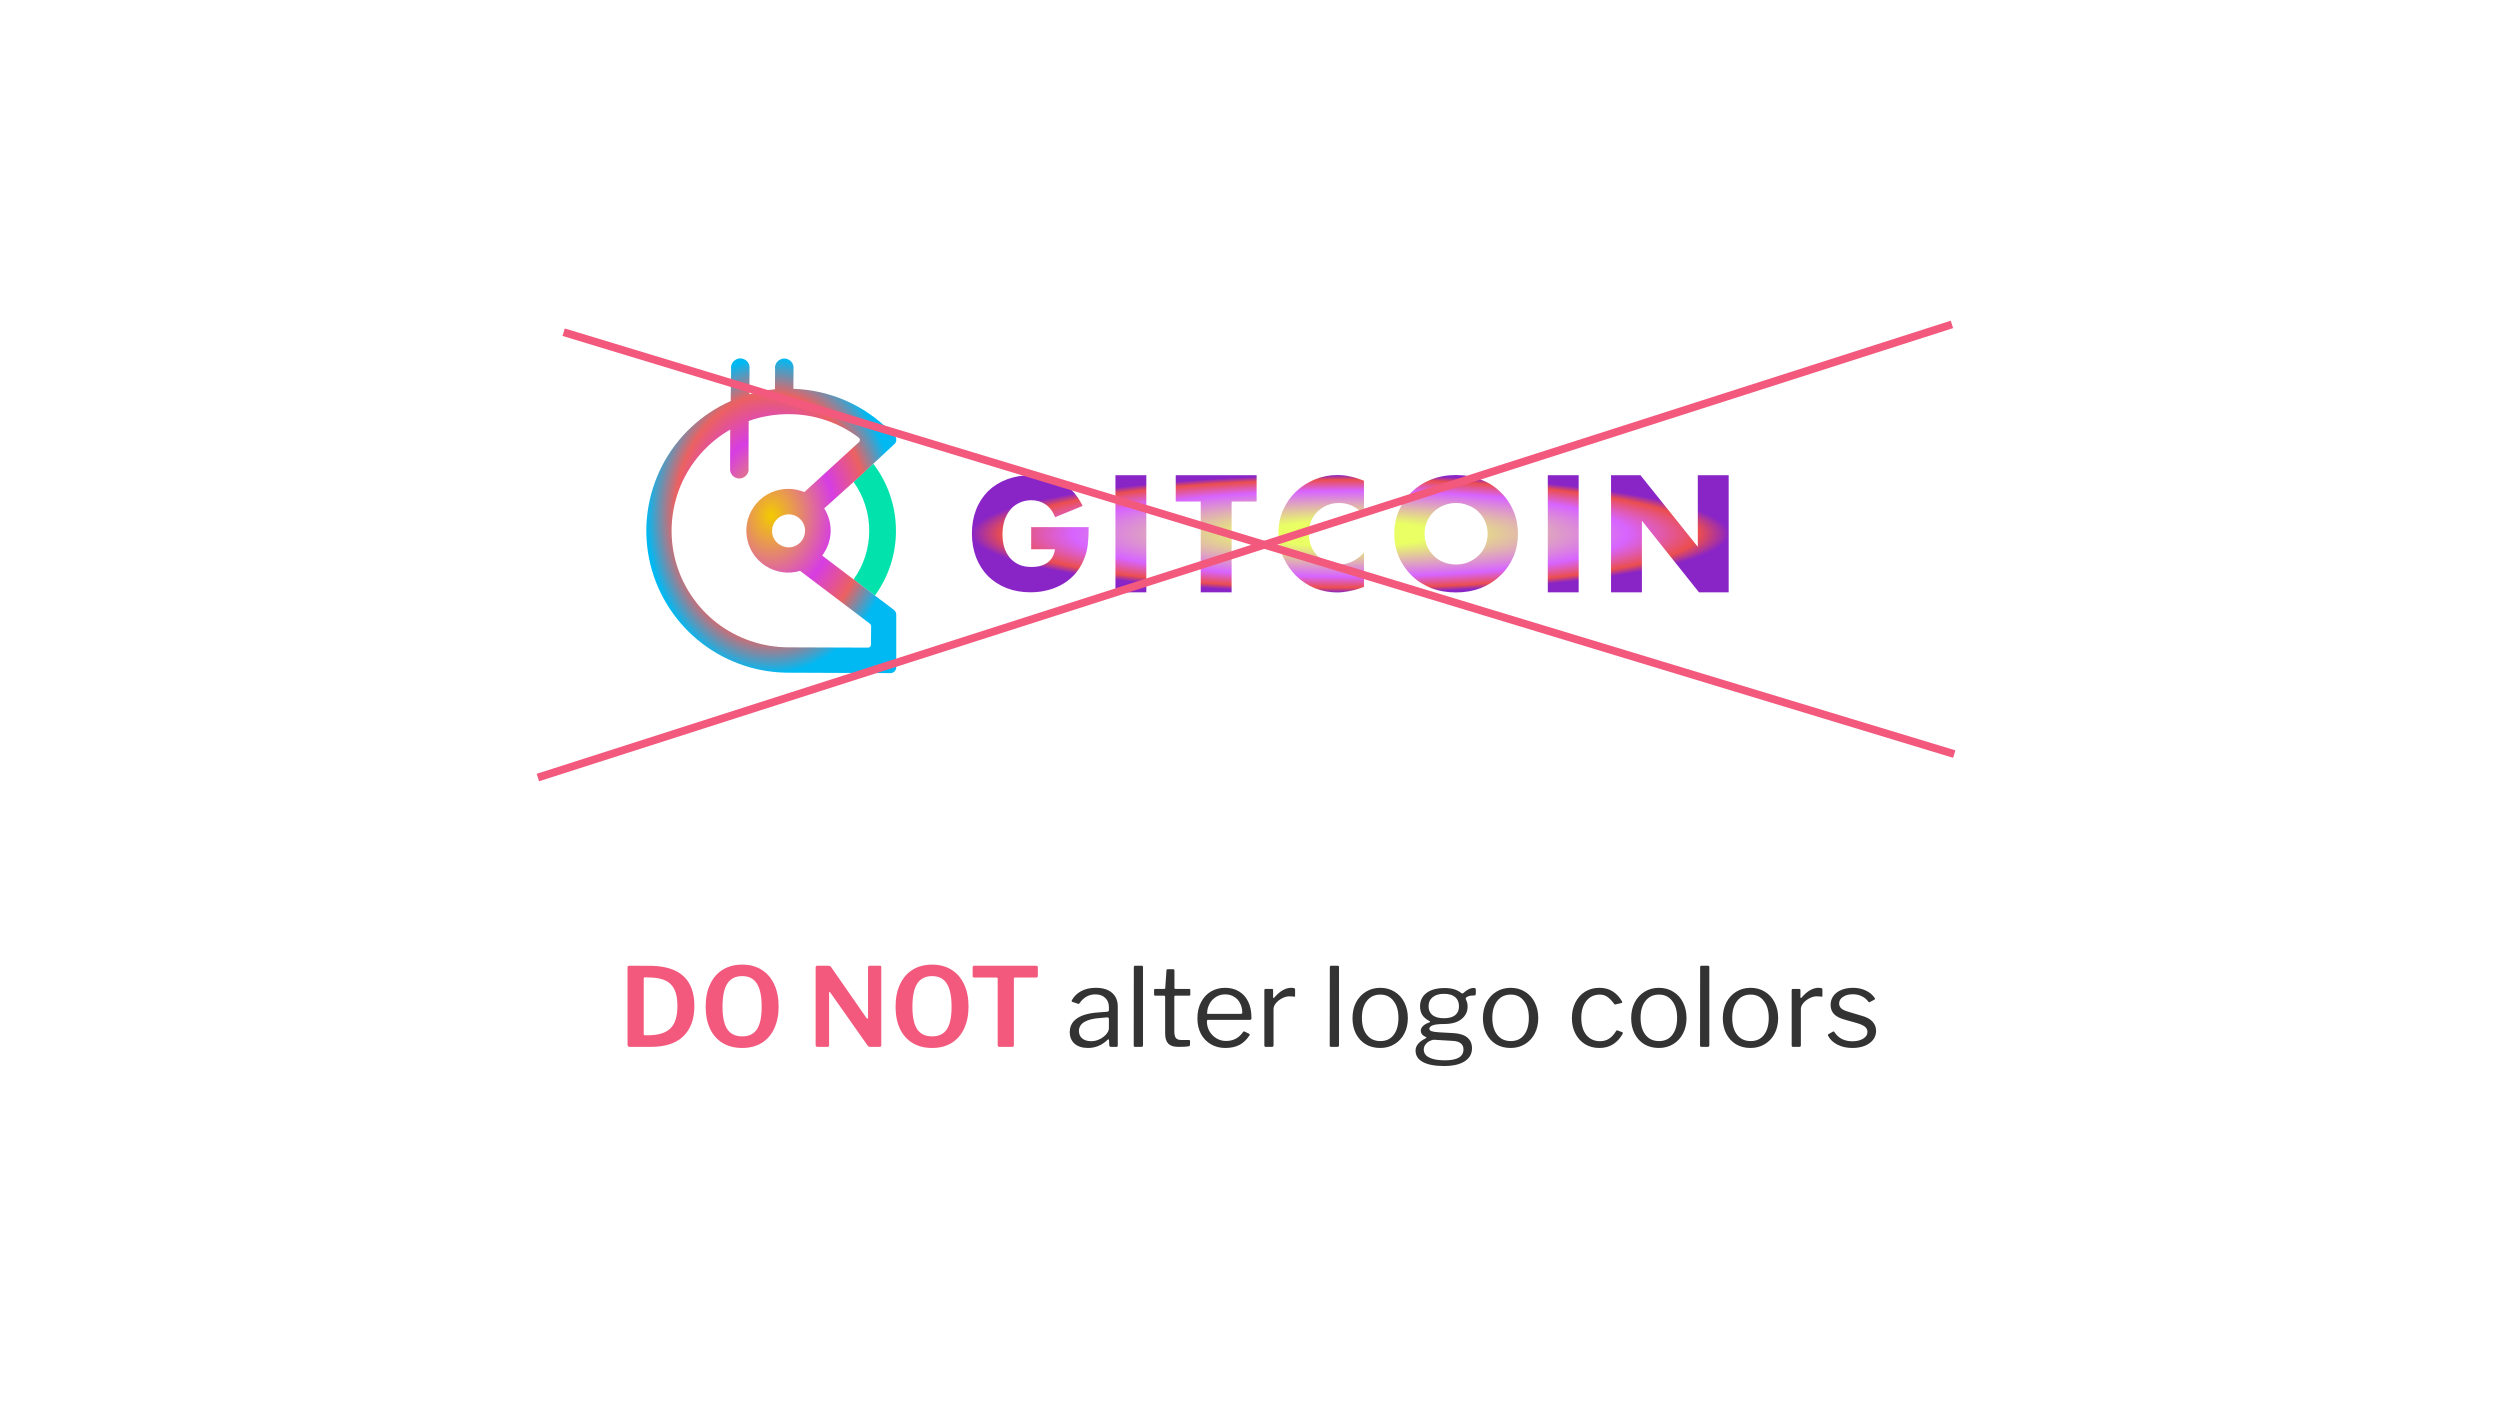 <svg width="320" height="180" viewBox="0 0 320 180" fill="none" xmlns="http://www.w3.org/2000/svg">
<rect width="320" height="180" fill="white"/>
<path d="M80.592 123.612C81.926 123.612 82.864 123.617 83.406 123.626C87.055 123.71 88.88 125.423 88.88 128.764C88.88 130.435 88.408 131.727 87.466 132.642C86.532 133.547 85.146 134 83.308 134H80.606C80.419 134 80.326 133.902 80.326 133.706V123.864C80.326 123.771 80.344 123.705 80.382 123.668C80.419 123.631 80.489 123.612 80.592 123.612ZM82.524 125.096C82.44 125.096 82.398 125.161 82.398 125.292V132.348C82.398 132.413 82.412 132.46 82.44 132.488C82.468 132.507 82.514 132.516 82.58 132.516H82.93C84.246 132.516 85.202 132.227 85.8 131.648C86.406 131.069 86.71 130.108 86.71 128.764C86.71 127.896 86.588 127.205 86.346 126.692C86.103 126.169 85.739 125.787 85.254 125.544C84.778 125.301 84.152 125.161 83.378 125.124L82.524 125.096ZM95.001 134.14C94.039 134.14 93.209 133.93 92.509 133.51C91.809 133.09 91.267 132.483 90.885 131.69C90.511 130.887 90.325 129.94 90.325 128.848C90.325 127.737 90.516 126.781 90.899 125.978C91.281 125.166 91.823 124.545 92.523 124.116C93.223 123.687 94.049 123.472 95.001 123.472C95.943 123.472 96.765 123.687 97.465 124.116C98.165 124.545 98.706 125.166 99.089 125.978C99.471 126.781 99.663 127.733 99.663 128.834C99.663 129.926 99.471 130.873 99.089 131.676C98.715 132.469 98.179 133.081 97.479 133.51C96.779 133.93 95.953 134.14 95.001 134.14ZM95.015 132.656C95.864 132.656 96.489 132.353 96.891 131.746C97.292 131.139 97.493 130.178 97.493 128.862C97.493 127.518 97.287 126.529 96.877 125.894C96.475 125.259 95.85 124.942 95.001 124.942C94.151 124.942 93.517 125.259 93.097 125.894C92.686 126.529 92.481 127.518 92.481 128.862C92.481 130.178 92.686 131.139 93.097 131.746C93.507 132.353 94.147 132.656 95.015 132.656ZM112.634 123.612C112.699 123.612 112.741 123.626 112.76 123.654C112.788 123.682 112.802 123.733 112.802 123.808V133.79C112.802 133.93 112.723 134 112.564 134H111.402C111.327 134 111.267 133.991 111.22 133.972C111.173 133.953 111.122 133.911 111.066 133.846L106.278 127.042C106.241 126.986 106.203 126.963 106.166 126.972C106.138 126.972 106.124 127 106.124 127.056V133.776V133.818C106.124 133.939 106.045 134 105.886 134H104.654C104.486 134 104.402 133.925 104.402 133.776V123.85C104.402 123.691 104.477 123.612 104.626 123.612H106.026C106.119 123.612 106.189 123.626 106.236 123.654C106.283 123.673 106.334 123.719 106.39 123.794L110.898 130.29C110.935 130.355 110.977 130.388 111.024 130.388C111.08 130.388 111.108 130.341 111.108 130.248V123.836C111.108 123.687 111.183 123.612 111.332 123.612H112.634ZM119.309 134.14C118.348 134.14 117.517 133.93 116.817 133.51C116.117 133.09 115.576 132.483 115.193 131.69C114.82 130.887 114.633 129.94 114.633 128.848C114.633 127.737 114.825 126.781 115.207 125.978C115.59 125.166 116.131 124.545 116.831 124.116C117.531 123.687 118.357 123.472 119.309 123.472C120.252 123.472 121.073 123.687 121.773 124.116C122.473 124.545 123.015 125.166 123.397 125.978C123.78 126.781 123.971 127.733 123.971 128.834C123.971 129.926 123.78 130.873 123.397 131.676C123.024 132.469 122.487 133.081 121.787 133.51C121.087 133.93 120.261 134.14 119.309 134.14ZM119.323 132.656C120.173 132.656 120.798 132.353 121.199 131.746C121.601 131.139 121.801 130.178 121.801 128.862C121.801 127.518 121.596 126.529 121.185 125.894C120.784 125.259 120.159 124.942 119.309 124.942C118.46 124.942 117.825 125.259 117.405 125.894C116.995 126.529 116.789 127.518 116.789 128.862C116.789 130.178 116.995 131.139 117.405 131.746C117.816 132.353 118.455 132.656 119.323 132.656ZM124.499 123.836C124.499 123.687 124.578 123.612 124.737 123.612H132.605C132.764 123.612 132.843 123.687 132.843 123.836V124.928C132.843 125.059 132.768 125.124 132.619 125.124H129.931C129.875 125.124 129.833 125.133 129.805 125.152C129.786 125.171 129.777 125.208 129.777 125.264V133.762C129.777 133.921 129.707 134 129.567 134H127.901C127.77 134 127.705 133.925 127.705 133.776V125.292C127.705 125.227 127.691 125.185 127.663 125.166C127.644 125.138 127.607 125.124 127.551 125.124H124.737C124.653 125.124 124.592 125.11 124.555 125.082C124.518 125.054 124.499 125.003 124.499 124.928V123.836Z" fill="#F3587D"/>
<path d="M141.758 133.104C141.039 133.795 140.209 134.14 139.266 134.14C138.538 134.14 137.964 133.958 137.544 133.594C137.133 133.221 136.928 132.726 136.928 132.11C136.928 131.363 137.241 130.775 137.866 130.346C138.501 129.917 139.415 129.665 140.61 129.59L141.702 129.506C141.861 129.487 141.94 129.417 141.94 129.296V128.918C141.94 128.414 141.781 128.017 141.464 127.728C141.156 127.429 140.736 127.28 140.204 127.28C139.383 127.28 138.711 127.653 138.188 128.4C138.16 128.447 138.132 128.479 138.104 128.498C138.076 128.507 138.039 128.503 137.992 128.484L137.236 128.232C137.189 128.213 137.166 128.181 137.166 128.134C137.166 128.106 137.18 128.064 137.208 128.008C137.488 127.513 137.885 127.131 138.398 126.86C138.921 126.58 139.537 126.44 140.246 126.44C141.161 126.44 141.861 126.655 142.346 127.084C142.831 127.504 143.074 128.087 143.074 128.834V133.79C143.074 133.874 143.06 133.93 143.032 133.958C143.004 133.986 142.953 134 142.878 134H142.178C142.066 134 142.001 133.925 141.982 133.776L141.954 133.132C141.945 133.067 141.921 133.034 141.884 133.034C141.847 133.034 141.805 133.057 141.758 133.104ZM141.94 130.444C141.94 130.295 141.87 130.22 141.73 130.22L140.82 130.304C139.952 130.36 139.28 130.528 138.804 130.808C138.337 131.088 138.104 131.475 138.104 131.97C138.104 132.371 138.244 132.689 138.524 132.922C138.813 133.155 139.196 133.272 139.672 133.272C139.961 133.272 140.246 133.221 140.526 133.118C140.806 133.015 141.053 132.875 141.268 132.698C141.483 132.53 141.646 132.353 141.758 132.166C141.879 131.97 141.94 131.783 141.94 131.606V130.444ZM146.306 133.762C146.306 133.855 146.287 133.921 146.25 133.958C146.213 133.986 146.147 134 146.054 134H145.326C145.242 134 145.186 133.986 145.158 133.958C145.13 133.93 145.116 133.879 145.116 133.804L145.13 123.808C145.13 123.677 145.186 123.612 145.298 123.612H146.138C146.25 123.612 146.306 123.673 146.306 123.794V133.762ZM150.426 127.448C150.351 127.448 150.314 127.49 150.314 127.574V132.012C150.314 132.432 150.384 132.721 150.524 132.88C150.664 133.039 150.892 133.118 151.21 133.118H152.176C152.278 133.118 152.33 133.169 152.33 133.272L152.316 133.748C152.316 133.841 152.26 133.902 152.148 133.93C151.905 133.977 151.466 134 150.832 134C150.244 134 149.814 133.865 149.544 133.594C149.273 133.314 149.138 132.875 149.138 132.278V127.602C149.138 127.499 149.091 127.448 148.998 127.448H147.878C147.775 127.448 147.724 127.401 147.724 127.308V126.72C147.724 126.627 147.77 126.58 147.864 126.58H149.054C149.119 126.58 149.152 126.543 149.152 126.468L149.306 124.242C149.306 124.121 149.357 124.06 149.46 124.06H150.16C150.272 124.06 150.328 124.125 150.328 124.256V126.468C150.328 126.543 150.365 126.58 150.44 126.58H152.204C152.306 126.58 152.358 126.622 152.358 126.706V127.308C152.358 127.401 152.306 127.448 152.204 127.448H150.426ZM154.486 130.752C154.486 131.2 154.593 131.615 154.808 131.998C155.032 132.381 155.331 132.684 155.704 132.908C156.077 133.132 156.488 133.244 156.936 133.244C157.869 133.244 158.597 132.857 159.12 132.082C159.157 132.045 159.19 132.026 159.218 132.026C159.246 132.017 159.279 132.021 159.316 132.04L159.904 132.334C159.979 132.381 159.988 132.446 159.932 132.53C159.568 133.09 159.134 133.501 158.63 133.762C158.126 134.014 157.524 134.14 156.824 134.14C156.143 134.14 155.531 133.981 154.99 133.664C154.449 133.347 154.024 132.903 153.716 132.334C153.417 131.755 153.268 131.097 153.268 130.36C153.268 129.567 153.422 128.876 153.73 128.288C154.038 127.691 154.458 127.233 154.99 126.916C155.531 126.599 156.138 126.44 156.81 126.44C157.482 126.44 158.07 126.589 158.574 126.888C159.087 127.187 159.484 127.625 159.764 128.204C160.044 128.773 160.184 129.45 160.184 130.234V130.29C160.184 130.374 160.17 130.439 160.142 130.486C160.114 130.523 160.058 130.542 159.974 130.542H154.612C154.528 130.542 154.486 130.612 154.486 130.752ZM158.77 129.772C158.873 129.772 158.938 129.763 158.966 129.744C158.994 129.716 159.008 129.66 159.008 129.576C159.008 129.165 158.919 128.787 158.742 128.442C158.574 128.087 158.322 127.807 157.986 127.602C157.659 127.387 157.277 127.28 156.838 127.28C156.362 127.28 155.947 127.401 155.592 127.644C155.237 127.877 154.967 128.185 154.78 128.568C154.593 128.941 154.505 129.343 154.514 129.772H158.77ZM162.033 134C161.902 134 161.837 133.939 161.837 133.818V126.762C161.837 126.641 161.888 126.58 161.991 126.58H162.803C162.905 126.58 162.957 126.631 162.957 126.734V127.644C162.957 127.7 162.971 127.733 162.999 127.742C163.036 127.751 163.073 127.733 163.111 127.686C163.82 126.855 164.543 126.44 165.281 126.44C165.607 126.44 165.771 126.501 165.771 126.622V127.462C165.771 127.555 165.729 127.593 165.645 127.574C165.477 127.546 165.267 127.532 165.015 127.532C164.744 127.532 164.45 127.611 164.133 127.77C163.815 127.929 163.549 128.134 163.335 128.386C163.12 128.638 163.013 128.895 163.013 129.156V133.79C163.013 133.93 162.943 134 162.803 134H162.033ZM171.394 133.762C171.394 133.855 171.375 133.921 171.338 133.958C171.301 133.986 171.235 134 171.142 134H170.414C170.33 134 170.274 133.986 170.246 133.958C170.218 133.93 170.204 133.879 170.204 133.804L170.218 123.808C170.218 123.677 170.274 123.612 170.386 123.612H171.226C171.338 123.612 171.394 123.673 171.394 123.794V133.762ZM176.662 134.14C175.962 134.14 175.341 133.981 174.8 133.664C174.268 133.337 173.852 132.885 173.554 132.306C173.264 131.727 173.12 131.069 173.12 130.332C173.12 129.576 173.269 128.904 173.568 128.316C173.876 127.728 174.296 127.271 174.828 126.944C175.369 126.608 175.985 126.44 176.676 126.44C177.366 126.44 177.978 126.608 178.51 126.944C179.051 127.271 179.466 127.728 179.756 128.316C180.054 128.904 180.204 129.571 180.204 130.318C180.204 131.055 180.054 131.713 179.756 132.292C179.457 132.871 179.037 133.323 178.496 133.65C177.964 133.977 177.352 134.14 176.662 134.14ZM176.69 133.258C177.418 133.258 177.982 132.997 178.384 132.474C178.794 131.942 179 131.214 179 130.29C179 129.375 178.79 128.652 178.37 128.12C177.959 127.579 177.394 127.308 176.676 127.308C175.948 127.308 175.374 127.579 174.954 128.12C174.534 128.652 174.324 129.375 174.324 130.29C174.324 131.205 174.534 131.928 174.954 132.46C175.374 132.992 175.952 133.258 176.69 133.258ZM188.64 126.454C188.818 126.454 188.906 126.529 188.906 126.678V127.168C188.906 127.261 188.883 127.331 188.836 127.378C188.799 127.415 188.729 127.429 188.626 127.42C188.318 127.42 188.076 127.462 187.898 127.546C187.674 127.639 187.581 127.747 187.618 127.868C187.628 127.905 187.656 127.975 187.702 128.078C187.749 128.181 187.786 128.297 187.814 128.428C187.842 128.549 187.856 128.68 187.856 128.82C187.856 129.483 187.595 130.024 187.072 130.444C186.559 130.864 185.808 131.074 184.818 131.074C184.156 131.074 183.68 131.13 183.39 131.242C183.101 131.354 182.956 131.499 182.956 131.676C182.956 131.816 183.054 131.923 183.25 131.998C183.446 132.063 183.773 132.11 184.23 132.138L186.036 132.236C186.839 132.283 187.436 132.474 187.828 132.81C188.22 133.146 188.416 133.603 188.416 134.182C188.416 134.891 188.104 135.447 187.478 135.848C186.862 136.249 185.98 136.45 184.832 136.45C183.647 136.45 182.742 136.277 182.116 135.932C181.5 135.596 181.192 135.111 181.192 134.476C181.192 133.851 181.631 133.323 182.508 132.894C182.611 132.847 182.611 132.796 182.508 132.74C182.079 132.553 181.864 132.278 181.864 131.914C181.864 131.709 181.958 131.513 182.144 131.326C182.34 131.139 182.616 130.985 182.97 130.864C183.017 130.855 183.04 130.831 183.04 130.794C183.04 130.747 183.017 130.715 182.97 130.696C182.56 130.481 182.256 130.225 182.06 129.926C181.864 129.618 181.766 129.249 181.766 128.82C181.766 128.092 182.042 127.518 182.592 127.098C183.143 126.678 183.922 126.468 184.93 126.468C185.817 126.468 186.517 126.678 187.03 127.098C187.096 127.145 187.142 127.168 187.17 127.168C187.208 127.168 187.259 127.145 187.324 127.098C187.502 126.921 187.707 126.771 187.94 126.65C188.183 126.519 188.416 126.454 188.64 126.454ZM184.818 130.332C185.462 130.332 185.943 130.201 186.26 129.94C186.587 129.679 186.75 129.301 186.75 128.806C186.75 128.302 186.587 127.91 186.26 127.63C185.934 127.35 185.453 127.21 184.818 127.21C184.202 127.21 183.722 127.355 183.376 127.644C183.031 127.924 182.858 128.311 182.858 128.806C182.858 129.291 183.026 129.669 183.362 129.94C183.708 130.201 184.193 130.332 184.818 130.332ZM183.586 133.09C183.418 133.081 183.227 133.132 183.012 133.244C182.798 133.347 182.616 133.496 182.466 133.692C182.317 133.888 182.242 134.103 182.242 134.336C182.242 134.784 182.471 135.125 182.928 135.358C183.386 135.601 184.062 135.722 184.958 135.722C186.536 135.722 187.324 135.255 187.324 134.322C187.324 133.995 187.212 133.739 186.988 133.552C186.774 133.365 186.419 133.258 185.924 133.23L183.586 133.09ZM193.355 134.14C192.655 134.14 192.034 133.981 191.493 133.664C190.961 133.337 190.546 132.885 190.247 132.306C189.958 131.727 189.813 131.069 189.813 130.332C189.813 129.576 189.962 128.904 190.261 128.316C190.569 127.728 190.989 127.271 191.521 126.944C192.062 126.608 192.678 126.44 193.369 126.44C194.06 126.44 194.671 126.608 195.203 126.944C195.744 127.271 196.16 127.728 196.449 128.316C196.748 128.904 196.897 129.571 196.897 130.318C196.897 131.055 196.748 131.713 196.449 132.292C196.15 132.871 195.73 133.323 195.189 133.65C194.657 133.977 194.046 134.14 193.355 134.14ZM193.383 133.258C194.111 133.258 194.676 132.997 195.077 132.474C195.488 131.942 195.693 131.214 195.693 130.29C195.693 129.375 195.483 128.652 195.063 128.12C194.652 127.579 194.088 127.308 193.369 127.308C192.641 127.308 192.067 127.579 191.647 128.12C191.227 128.652 191.017 129.375 191.017 130.29C191.017 131.205 191.227 131.928 191.647 132.46C192.067 132.992 192.646 133.258 193.383 133.258ZM204.716 126.44C205.397 126.44 205.976 126.599 206.452 126.916C206.937 127.233 207.324 127.653 207.614 128.176L207.642 128.288C207.642 128.344 207.609 128.377 207.544 128.386L206.774 128.568L206.732 128.582C206.685 128.582 206.638 128.545 206.592 128.47C206.293 128.069 206.004 127.775 205.724 127.588C205.453 127.401 205.14 127.308 204.786 127.308C204.058 127.308 203.479 127.579 203.05 128.12C202.62 128.652 202.406 129.375 202.406 130.29C202.406 131.214 202.62 131.942 203.05 132.474C203.488 133.006 204.076 133.272 204.814 133.272C205.252 133.272 205.635 133.165 205.962 132.95C206.298 132.735 206.601 132.404 206.872 131.956C206.9 131.909 206.928 131.886 206.956 131.886C206.984 131.877 207.016 131.881 207.054 131.9L207.656 132.124C207.721 132.152 207.74 132.213 207.712 132.306C207.422 132.847 207.026 133.291 206.522 133.636C206.018 133.972 205.416 134.14 204.716 134.14C204.034 134.14 203.428 133.981 202.896 133.664C202.364 133.337 201.948 132.885 201.65 132.306C201.351 131.727 201.202 131.065 201.202 130.318C201.202 129.571 201.351 128.904 201.65 128.316C201.948 127.719 202.364 127.257 202.896 126.93C203.437 126.603 204.044 126.44 204.716 126.44ZM212.332 134.14C211.632 134.14 211.011 133.981 210.47 133.664C209.938 133.337 209.522 132.885 209.224 132.306C208.934 131.727 208.79 131.069 208.79 130.332C208.79 129.576 208.939 128.904 209.238 128.316C209.546 127.728 209.966 127.271 210.498 126.944C211.039 126.608 211.655 126.44 212.346 126.44C213.036 126.44 213.648 126.608 214.18 126.944C214.721 127.271 215.136 127.728 215.426 128.316C215.724 128.904 215.874 129.571 215.874 130.318C215.874 131.055 215.724 131.713 215.426 132.292C215.127 132.871 214.707 133.323 214.166 133.65C213.634 133.977 213.022 134.14 212.332 134.14ZM212.36 133.258C213.088 133.258 213.652 132.997 214.054 132.474C214.464 131.942 214.67 131.214 214.67 130.29C214.67 129.375 214.46 128.652 214.04 128.12C213.629 127.579 213.064 127.308 212.346 127.308C211.618 127.308 211.044 127.579 210.624 128.12C210.204 128.652 209.994 129.375 209.994 130.29C209.994 131.205 210.204 131.928 210.624 132.46C211.044 132.992 211.622 133.258 212.36 133.258ZM218.794 133.762C218.794 133.855 218.776 133.921 218.738 133.958C218.701 133.986 218.636 134 218.542 134H217.814C217.73 134 217.674 133.986 217.646 133.958C217.618 133.93 217.604 133.879 217.604 133.804L217.618 123.808C217.618 123.677 217.674 123.612 217.786 123.612H218.626C218.738 123.612 218.794 123.673 218.794 123.794V133.762ZM224.062 134.14C223.362 134.14 222.741 133.981 222.2 133.664C221.668 133.337 221.253 132.885 220.954 132.306C220.665 131.727 220.52 131.069 220.52 130.332C220.52 129.576 220.669 128.904 220.968 128.316C221.276 127.728 221.696 127.271 222.228 126.944C222.769 126.608 223.385 126.44 224.076 126.44C224.767 126.44 225.378 126.608 225.91 126.944C226.451 127.271 226.867 127.728 227.156 128.316C227.455 128.904 227.604 129.571 227.604 130.318C227.604 131.055 227.455 131.713 227.156 132.292C226.857 132.871 226.437 133.323 225.896 133.65C225.364 133.977 224.753 134.14 224.062 134.14ZM224.09 133.258C224.818 133.258 225.383 132.997 225.784 132.474C226.195 131.942 226.4 131.214 226.4 130.29C226.4 129.375 226.19 128.652 225.77 128.12C225.359 127.579 224.795 127.308 224.076 127.308C223.348 127.308 222.774 127.579 222.354 128.12C221.934 128.652 221.724 129.375 221.724 130.29C221.724 131.205 221.934 131.928 222.354 132.46C222.774 132.992 223.353 133.258 224.09 133.258ZM229.531 134C229.4 134 229.335 133.939 229.335 133.818V126.762C229.335 126.641 229.386 126.58 229.489 126.58H230.301C230.404 126.58 230.455 126.631 230.455 126.734V127.644C230.455 127.7 230.469 127.733 230.497 127.742C230.534 127.751 230.572 127.733 230.609 127.686C231.318 126.855 232.042 126.44 232.779 126.44C233.106 126.44 233.269 126.501 233.269 126.622V127.462C233.269 127.555 233.227 127.593 233.143 127.574C232.975 127.546 232.765 127.532 232.513 127.532C232.242 127.532 231.948 127.611 231.631 127.77C231.314 127.929 231.048 128.134 230.833 128.386C230.618 128.638 230.511 128.895 230.511 129.156V133.79C230.511 133.93 230.441 134 230.301 134H229.531ZM239.146 128.218C238.95 127.929 238.68 127.7 238.334 127.532C237.998 127.355 237.606 127.266 237.158 127.266C236.645 127.266 236.225 127.378 235.898 127.602C235.572 127.817 235.408 128.101 235.408 128.456C235.408 128.671 235.488 128.867 235.646 129.044C235.814 129.212 236.113 129.361 236.542 129.492L238.32 130.024C238.936 130.192 239.394 130.444 239.692 130.78C239.991 131.107 240.14 131.499 240.14 131.956C240.14 132.385 240.01 132.768 239.748 133.104C239.487 133.431 239.128 133.687 238.67 133.874C238.213 134.051 237.695 134.14 237.116 134.14C236.398 134.14 235.758 134 235.198 133.72C234.638 133.431 234.242 133.057 234.008 132.6C233.98 132.553 233.966 132.516 233.966 132.488C233.966 132.441 233.99 132.404 234.036 132.376L234.582 132.068C234.676 132.012 234.746 132.017 234.792 132.082C235.296 132.885 236.076 133.286 237.13 133.286C237.681 133.277 238.134 133.165 238.488 132.95C238.852 132.726 239.034 132.437 239.034 132.082C239.034 131.821 238.927 131.601 238.712 131.424C238.498 131.247 238.148 131.088 237.662 130.948L236.22 130.542C235.539 130.365 235.049 130.117 234.75 129.8C234.461 129.483 234.316 129.095 234.316 128.638C234.316 128.209 234.433 127.826 234.666 127.49C234.909 127.154 235.245 126.897 235.674 126.72C236.113 126.533 236.612 126.44 237.172 126.44C237.788 126.44 238.339 126.557 238.824 126.79C239.319 127.023 239.697 127.341 239.958 127.742C240.024 127.835 240.019 127.901 239.944 127.938L239.356 128.26C239.319 128.279 239.291 128.288 239.272 128.288C239.235 128.288 239.193 128.265 239.146 128.218Z" fill="#333333"/>
<rect width="160" height="56.216" transform="translate(72 38)" fill="white"/>
<path d="M131.991 67.476H139.351C139.351 68.225 139.313 68.919 139.256 69.537C139.2 70.156 139.068 70.718 138.88 71.242C138.616 71.992 138.259 72.648 137.807 73.229C137.355 73.791 136.809 74.278 136.207 74.653C135.605 75.028 134.927 75.327 134.193 75.515C133.459 75.721 132.687 75.815 131.878 75.815C130.767 75.815 129.751 75.627 128.828 75.271C127.925 74.915 127.134 74.391 126.475 73.753C125.816 73.079 125.308 72.292 124.951 71.374C124.593 70.437 124.405 69.425 124.405 68.3C124.405 67.195 124.574 66.183 124.932 65.265C125.289 64.328 125.816 63.541 126.456 62.885C127.134 62.229 127.925 61.723 128.866 61.367C129.807 61.011 130.842 60.824 131.991 60.824C133.478 60.824 134.776 61.142 135.906 61.779C137.035 62.416 137.92 63.41 138.579 64.759L135.059 66.202C134.739 65.415 134.306 64.871 133.779 64.534C133.271 64.197 132.668 64.028 132.009 64.028C131.463 64.028 130.955 64.14 130.503 64.347C130.052 64.553 129.656 64.834 129.336 65.227C129.016 65.602 128.772 66.07 128.583 66.595C128.414 67.139 128.32 67.738 128.32 68.394C128.32 68.994 128.395 69.556 128.546 70.062C128.715 70.568 128.941 71.017 129.261 71.392C129.581 71.767 129.976 72.067 130.428 72.273C130.899 72.479 131.445 72.573 132.047 72.573C132.405 72.573 132.762 72.535 133.101 72.46C133.44 72.367 133.741 72.236 134.005 72.067C134.287 71.879 134.513 71.636 134.682 71.355C134.852 71.074 134.983 70.718 135.04 70.305H131.991V67.476ZM157.647 64.197V75.815H153.694V64.197H150.494V60.824H160.847V64.197H157.647ZM174.588 65.958C173.722 64.909 172.668 64.384 171.407 64.384C170.842 64.384 170.334 64.478 169.845 64.684C169.374 64.89 168.979 65.171 168.621 65.508C168.282 65.846 168 66.258 167.812 66.745C167.623 67.232 167.529 67.738 167.529 68.3C167.529 68.863 167.623 69.387 167.812 69.874C168.019 70.362 168.282 70.774 168.621 71.13C168.979 71.486 169.393 71.767 169.863 71.954C170.334 72.161 170.842 72.254 171.388 72.254C172.574 72.254 173.647 71.748 174.588 70.737V75.121L174.212 75.252C173.647 75.459 173.12 75.59 172.612 75.683C172.122 75.777 171.633 75.833 171.143 75.833C170.165 75.833 169.205 75.646 168.301 75.29C167.398 74.915 166.607 74.391 165.911 73.716C165.233 73.041 164.668 72.236 164.254 71.317C163.84 70.38 163.633 69.368 163.633 68.282C163.633 67.195 163.84 66.183 164.235 65.284C164.649 64.365 165.195 63.578 165.892 62.922C166.588 62.248 167.398 61.742 168.301 61.367C169.205 60.992 170.165 60.805 171.162 60.805C171.727 60.805 172.292 60.861 172.838 60.992C173.402 61.105 173.986 61.292 174.588 61.536V65.958ZM182.343 68.319C182.343 68.881 182.456 69.406 182.663 69.893C182.871 70.38 183.172 70.793 183.529 71.149C183.887 71.505 184.32 71.786 184.809 71.973C185.299 72.161 185.826 72.254 186.372 72.254C186.918 72.254 187.426 72.161 187.915 71.973C188.405 71.767 188.838 71.486 189.214 71.149C189.591 70.793 189.892 70.38 190.099 69.893C190.306 69.406 190.419 68.9 190.419 68.319C190.419 67.738 190.306 67.232 190.099 66.745C189.892 66.258 189.591 65.846 189.214 65.49C188.856 65.134 188.423 64.871 187.915 64.684C187.426 64.478 186.918 64.384 186.372 64.384C185.826 64.384 185.318 64.478 184.809 64.684C184.32 64.871 183.906 65.152 183.529 65.49C183.172 65.846 182.871 66.258 182.663 66.745C182.456 67.232 182.343 67.757 182.343 68.319ZM178.466 68.319C178.466 67.27 178.654 66.277 179.049 65.377C179.445 64.459 179.991 63.653 180.687 62.979C181.383 62.304 182.212 61.761 183.172 61.386C184.151 60.992 185.223 60.805 186.372 60.805C187.52 60.805 188.593 60.992 189.553 61.386C190.532 61.761 191.36 62.285 192.056 62.979C192.772 63.653 193.318 64.459 193.713 65.377C194.108 66.277 194.296 67.27 194.296 68.319C194.296 69.368 194.108 70.362 193.713 71.28C193.318 72.179 192.772 72.985 192.056 73.66C191.36 74.334 190.532 74.878 189.553 75.271C188.574 75.646 187.52 75.833 186.372 75.833C185.205 75.833 184.132 75.646 183.172 75.271C182.212 74.878 181.383 74.353 180.687 73.66C179.991 72.985 179.445 72.179 179.049 71.28C178.654 70.362 178.466 69.387 178.466 68.319ZM202.071 60.824V75.815H198.118V60.824H202.071ZM146.729 60.824V75.815H142.776V60.824H146.729ZM206.212 75.815V60.824H209.976L217.318 69.987V60.824H221.271V75.815H217.468L210.165 66.651V75.815H206.212Z" fill="url(#paint0_radial)"/>
<path fill-rule="evenodd" clip-rule="evenodd" d="M109.258 61.693C110.567 63.52 111.278 65.738 111.259 67.975C111.259 70.175 110.549 72.375 109.258 74.165L111.989 76.234C113.728 73.848 114.682 70.94 114.682 67.994C114.701 64.881 113.672 61.823 111.783 59.362L110.217 60.768L109.258 61.693Z" fill="#02E2AC"/>
<path fill-rule="evenodd" clip-rule="evenodd" d="M114.421 78.067L105.236 71.113C105.891 70.256 106.265 69.212 106.321 68.13C106.359 67.049 106.078 65.986 105.498 65.073L109.894 61.12L114.495 56.833C114.795 56.553 114.813 56.068 114.514 55.77L113.878 55.136C110.605 51.836 106.19 49.916 101.552 49.767L101.57 47.25C101.589 47.082 101.57 46.914 101.533 46.746C101.477 46.579 101.402 46.429 101.29 46.299C101.178 46.169 101.047 46.075 100.878 46.001C100.729 45.926 100.56 45.889 100.392 45.889C100.224 45.889 100.055 45.926 99.906 46.001C99.756 46.075 99.606 46.169 99.494 46.299C99.382 46.429 99.288 46.579 99.251 46.728C99.195 46.896 99.176 47.063 99.213 47.231L99.195 49.823C98.091 49.934 96.988 50.14 95.921 50.456L95.94 47.231C95.959 47.063 95.94 46.896 95.903 46.728C95.847 46.56 95.772 46.411 95.66 46.28C95.547 46.15 95.416 46.057 95.248 45.982C95.099 45.907 94.93 45.87 94.762 45.87C94.593 45.87 94.425 45.907 94.275 45.982C94.126 46.057 93.976 46.15 93.864 46.28C93.752 46.411 93.658 46.56 93.621 46.709C93.565 46.877 93.546 47.045 93.583 47.213L93.527 51.333C89.749 53.011 86.644 55.938 84.755 59.61C82.865 63.283 82.267 67.496 83.09 71.542C83.913 75.588 86.101 79.242 89.281 81.889C92.461 84.537 96.464 86.028 100.598 86.103L113.972 86.159C114.383 86.159 114.72 85.823 114.72 85.413V78.683C114.72 78.44 114.608 78.216 114.421 78.067ZM100.86 82.859C97.567 82.84 94.369 81.74 91.769 79.745C89.169 77.732 87.299 74.917 86.457 71.747C85.615 68.578 85.858 65.203 87.112 62.183C88.383 59.163 90.609 56.627 93.471 54.987L93.452 59.89C93.434 60.058 93.452 60.226 93.49 60.393C93.546 60.561 93.621 60.71 93.733 60.841C93.845 60.971 93.976 61.065 94.144 61.139C94.294 61.214 94.463 61.251 94.631 61.251C94.799 61.251 94.968 61.214 95.117 61.139C95.267 61.065 95.416 60.971 95.529 60.841C95.641 60.71 95.734 60.561 95.772 60.412C95.828 60.244 95.847 60.077 95.809 59.909L95.828 53.887C97.474 53.29 99.213 53.011 100.972 53.011C104.208 53.011 107.35 54.073 109.913 56.012C110.1 56.161 110.118 56.422 109.95 56.59L102.954 62.985C102.319 62.724 101.626 62.575 100.934 62.575C100.167 62.575 99.401 62.724 98.69 63.041C97.979 63.358 97.362 63.824 96.857 64.402C96.352 64.98 95.978 65.669 95.753 66.397C95.529 67.142 95.473 67.907 95.585 68.671C95.697 69.435 95.959 70.162 96.37 70.815C96.782 71.468 97.343 72.008 97.979 72.437C98.634 72.847 99.363 73.127 100.13 73.239C100.897 73.35 101.683 73.295 102.412 73.071L111.353 79.838C111.446 79.913 111.503 80.025 111.503 80.137L111.484 82.523C111.484 82.728 111.316 82.896 111.11 82.896L100.86 82.859ZM103.048 67.944C103.048 68.354 102.917 68.764 102.693 69.118C102.449 69.473 102.131 69.734 101.739 69.901C101.346 70.069 100.916 70.107 100.523 70.013C100.13 69.92 99.737 69.734 99.438 69.435C99.139 69.137 98.933 68.764 98.858 68.354C98.783 67.944 98.821 67.515 98.989 67.142C99.157 66.751 99.419 66.434 99.775 66.192C100.13 65.968 100.542 65.837 100.953 65.837C101.514 65.837 102.057 66.061 102.449 66.471C102.824 66.844 103.048 67.366 103.048 67.944Z" fill="url(#paint1_radial)"/>
<line x1="68.847" y1="99.524" x2="249.847" y2="41.524" stroke="#F3587D"/>
<line x1="72.145" y1="42.522" x2="250.145" y2="96.522" stroke="#F3587D"/>
<defs>
<radialGradient id="paint0_radial" cx="0" cy="0" r="1" gradientUnits="userSpaceOnUse" gradientTransform="translate(172.838 68.319) rotate(90) scale(7.514 48.433)">
<stop offset="0.217" stop-color="#E9FF64"/>
<stop offset="0.732" stop-color="#D764FF"/>
<stop offset="0.92" stop-color="#EB4E4E"/>
<stop offset="1" stop-color="#8925C6"/>
</radialGradient>
<radialGradient id="paint1_radial" cx="0" cy="0" r="1" gradientUnits="userSpaceOnUse" gradientTransform="translate(98.729 66.014) rotate(90) scale(20.144 16)">
<stop stop-color="#F2CB00"/>
<stop offset="0.503" stop-color="#D63DE3"/>
<stop offset="0.774" stop-color="#EC6161"/>
<stop offset="1" stop-color="#00B9F3"/>
</radialGradient>
</defs>
</svg>
